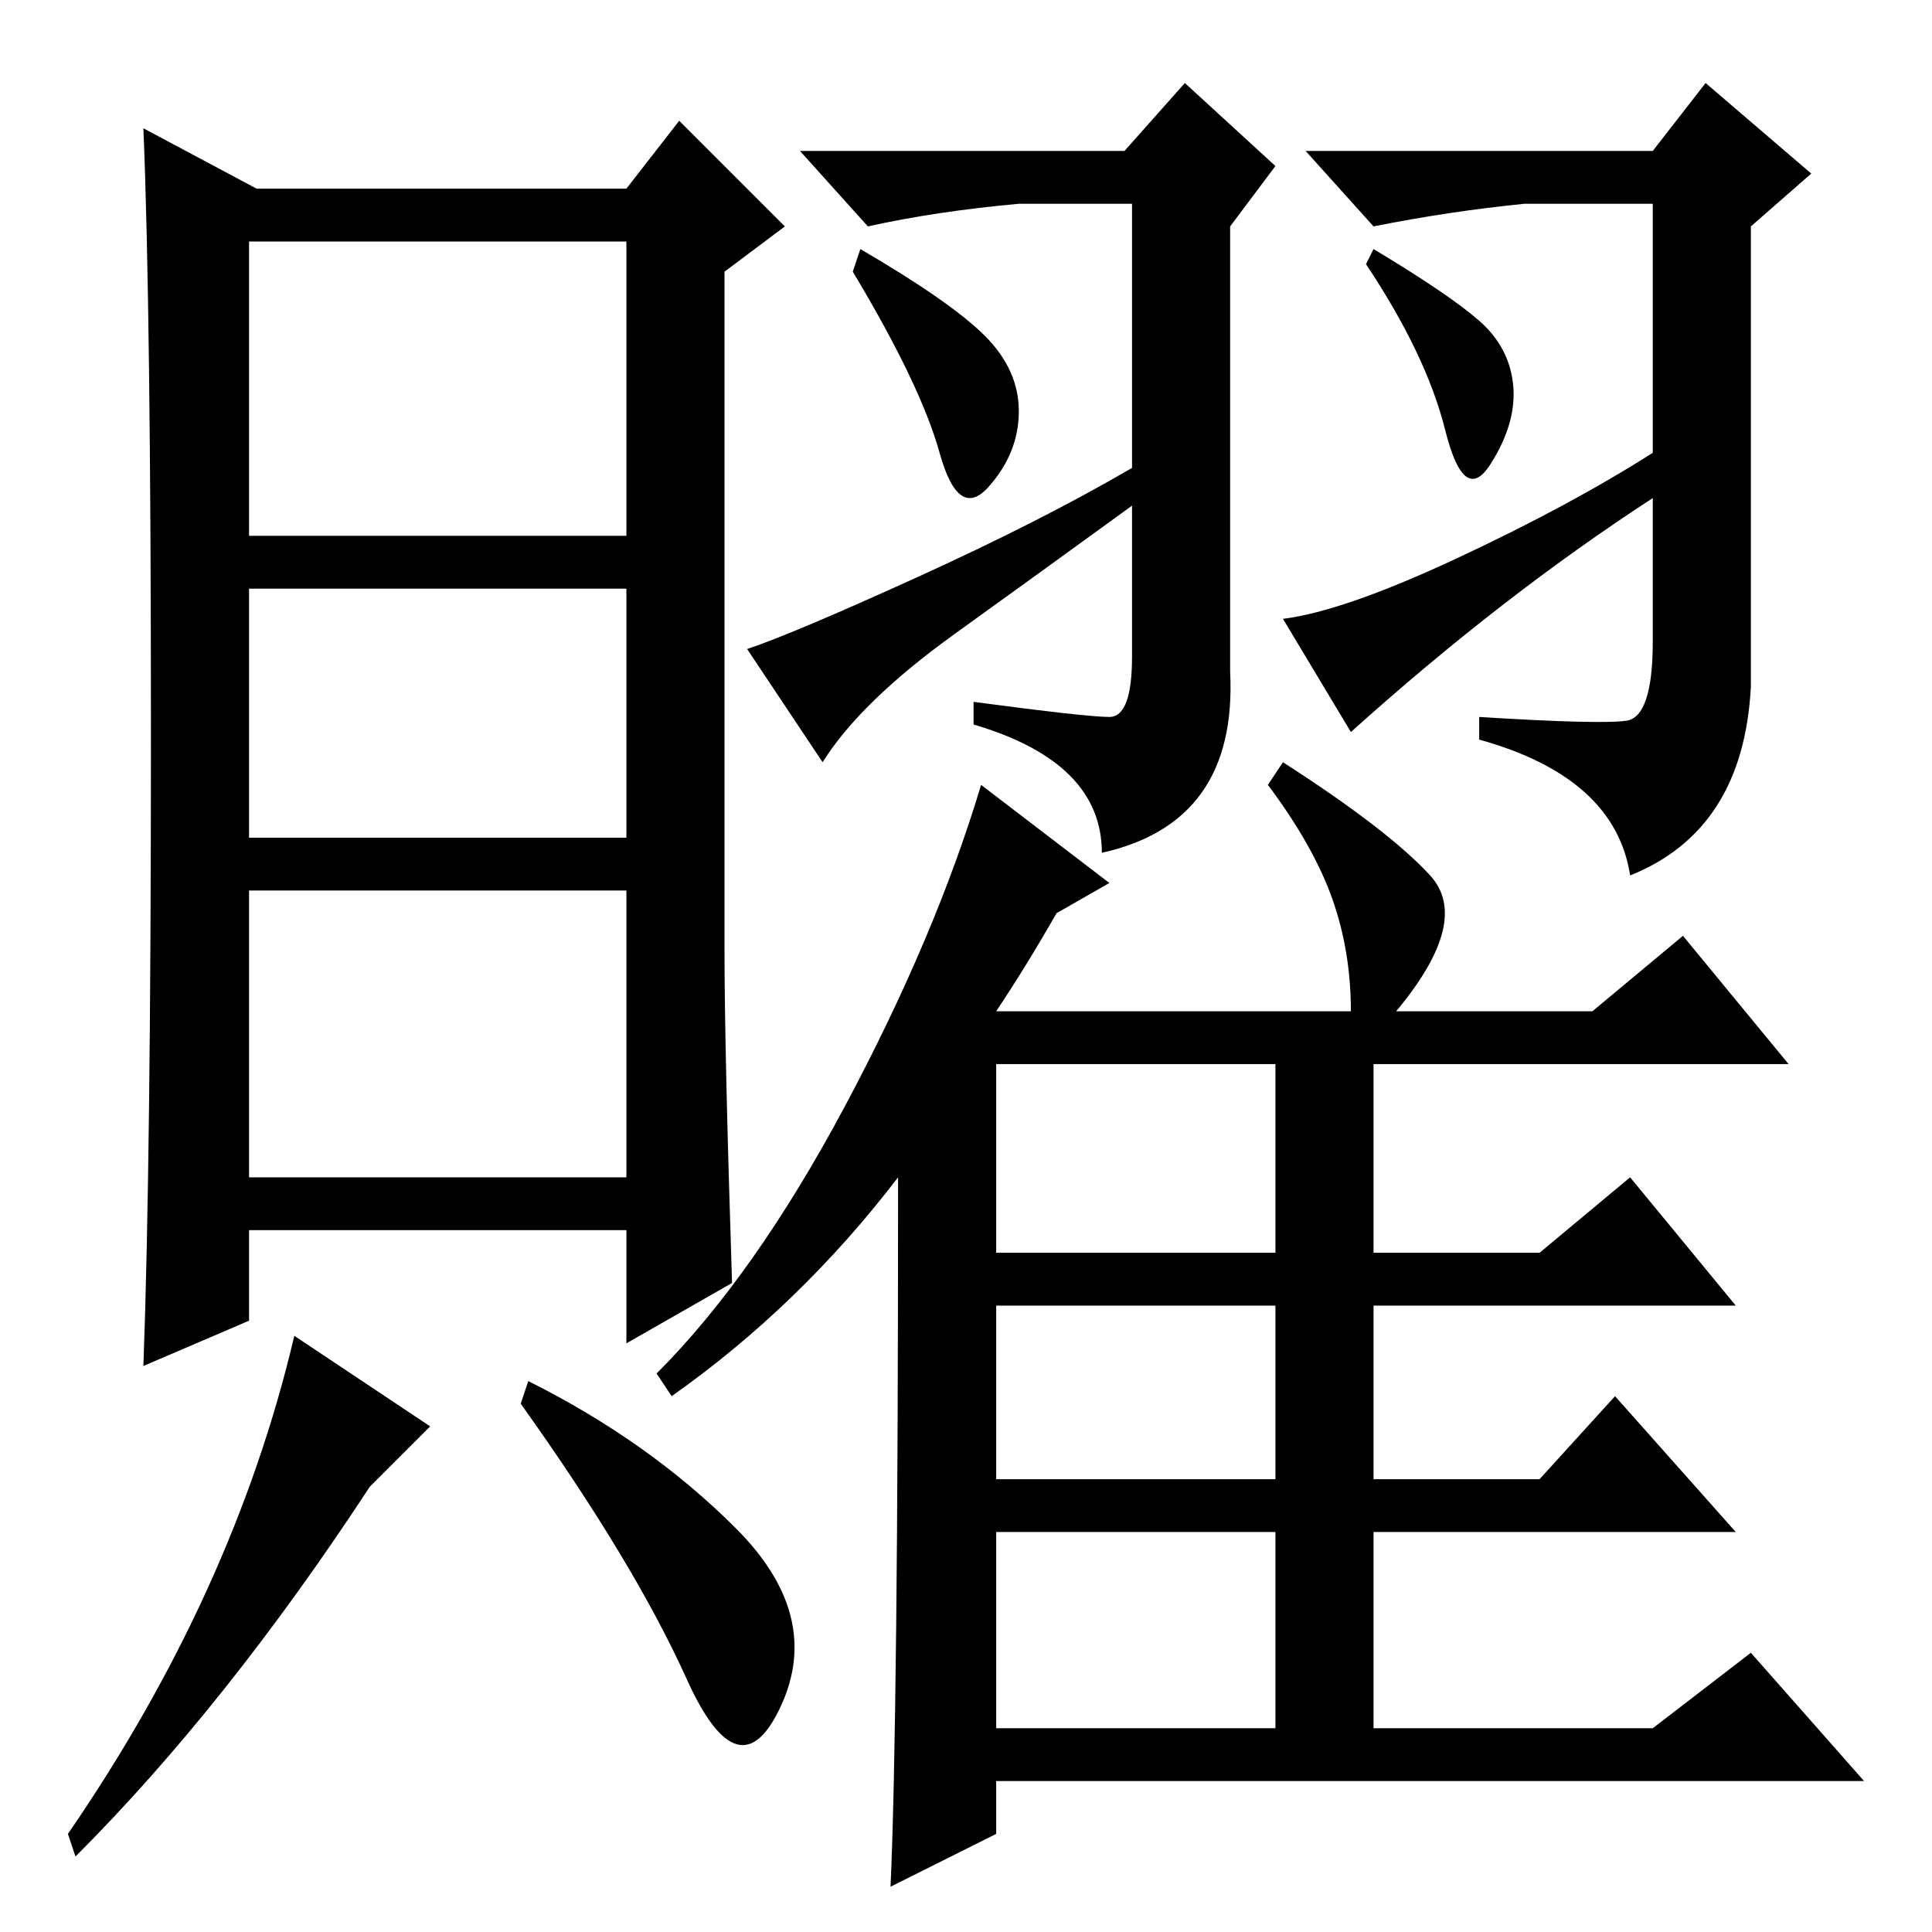 <?xml version="1.0" standalone="no"?>
<!DOCTYPE svg PUBLIC "-//W3C//DTD SVG 1.1//EN" "http://www.w3.org/Graphics/SVG/1.1/DTD/svg11.dtd" >
<svg xmlns="http://www.w3.org/2000/svg" xmlns:xlink="http://www.w3.org/1999/xlink" version="1.1" viewBox="0 -36 256 256">
  <g transform="matrix(1 0 0 -1 0 220)">
   <path fill="currentColor"
d="M149 236l8 9l12 -11l-6 -8v-59q1 -20 -17 -24q0 12 -17 17v3q15 -2 18 -2t3 8v20q-11 -8 -23.5 -17t-17.5 -17l-10 15q6 2 22.5 9.5t28.5 14.5v35h-15q-11 -1 -20 -3l-9 10h43zM219 236l7 9l14 -12l-8 -7v-61q-1 -19 -16 -25q-2 13 -20 18v3q16 -1 19.5 -0.5t3.5 10.5v19
q-20 -13 -40 -31l-9 15q8 1 23 8t26 14v33h-17q-10 -1 -20 -3l-9 10h46zM196 213.5q4 -3.5 4.5 -8.5t-3 -10.5t-6 4.5t-10.5 22l1 2q10 -6 14 -9.5zM130.5 211.5q4.5 -4.5 4.5 -10t-4 -10t-6.5 4.5t-11.5 24l1 3q12 -7 16.5 -11.5zM132 90h37v25h-37v-25zM132 60h37v23h-37
v-23zM132 27h37v26h-37v-26zM132 13l-14 -7q1 22 1 94q-13 -17 -30 -29l-2 3q13 13 25 35.5t18 42.5l17 -13l-7 -4q-4 -7 -8 -13h47q0 8 -2.5 15t-8.5 15l2 3q14 -9 19.5 -15t-4.5 -18h26l12 10l14 -17h-55v-25h22l12 10l14 -17h-48v-23h22l10 11l16 -18h-48v-26h37l13 10
l15 -17h-115v-7zM97 86l-14 -8v15h-50v-12l-14 -6q1 27 1 83.5t-1 80.5l15 -8h49l7 9l14 -14l-8 -6v-90q0 -13 1 -44zM83 178h-50v-33h50v33zM83 138h-50v-38h50v38zM49 59q-19 -29 -39 -49l-1 3q22 32 30 66l18 -12zM97.5 53.5q11.5 -11.5 6 -23.5t-12.5 3.5t-22 36.5l1 3
q16 -8 27.5 -19.5zM83 224h-50v-39h50v39z" />
  </g>

</svg>
